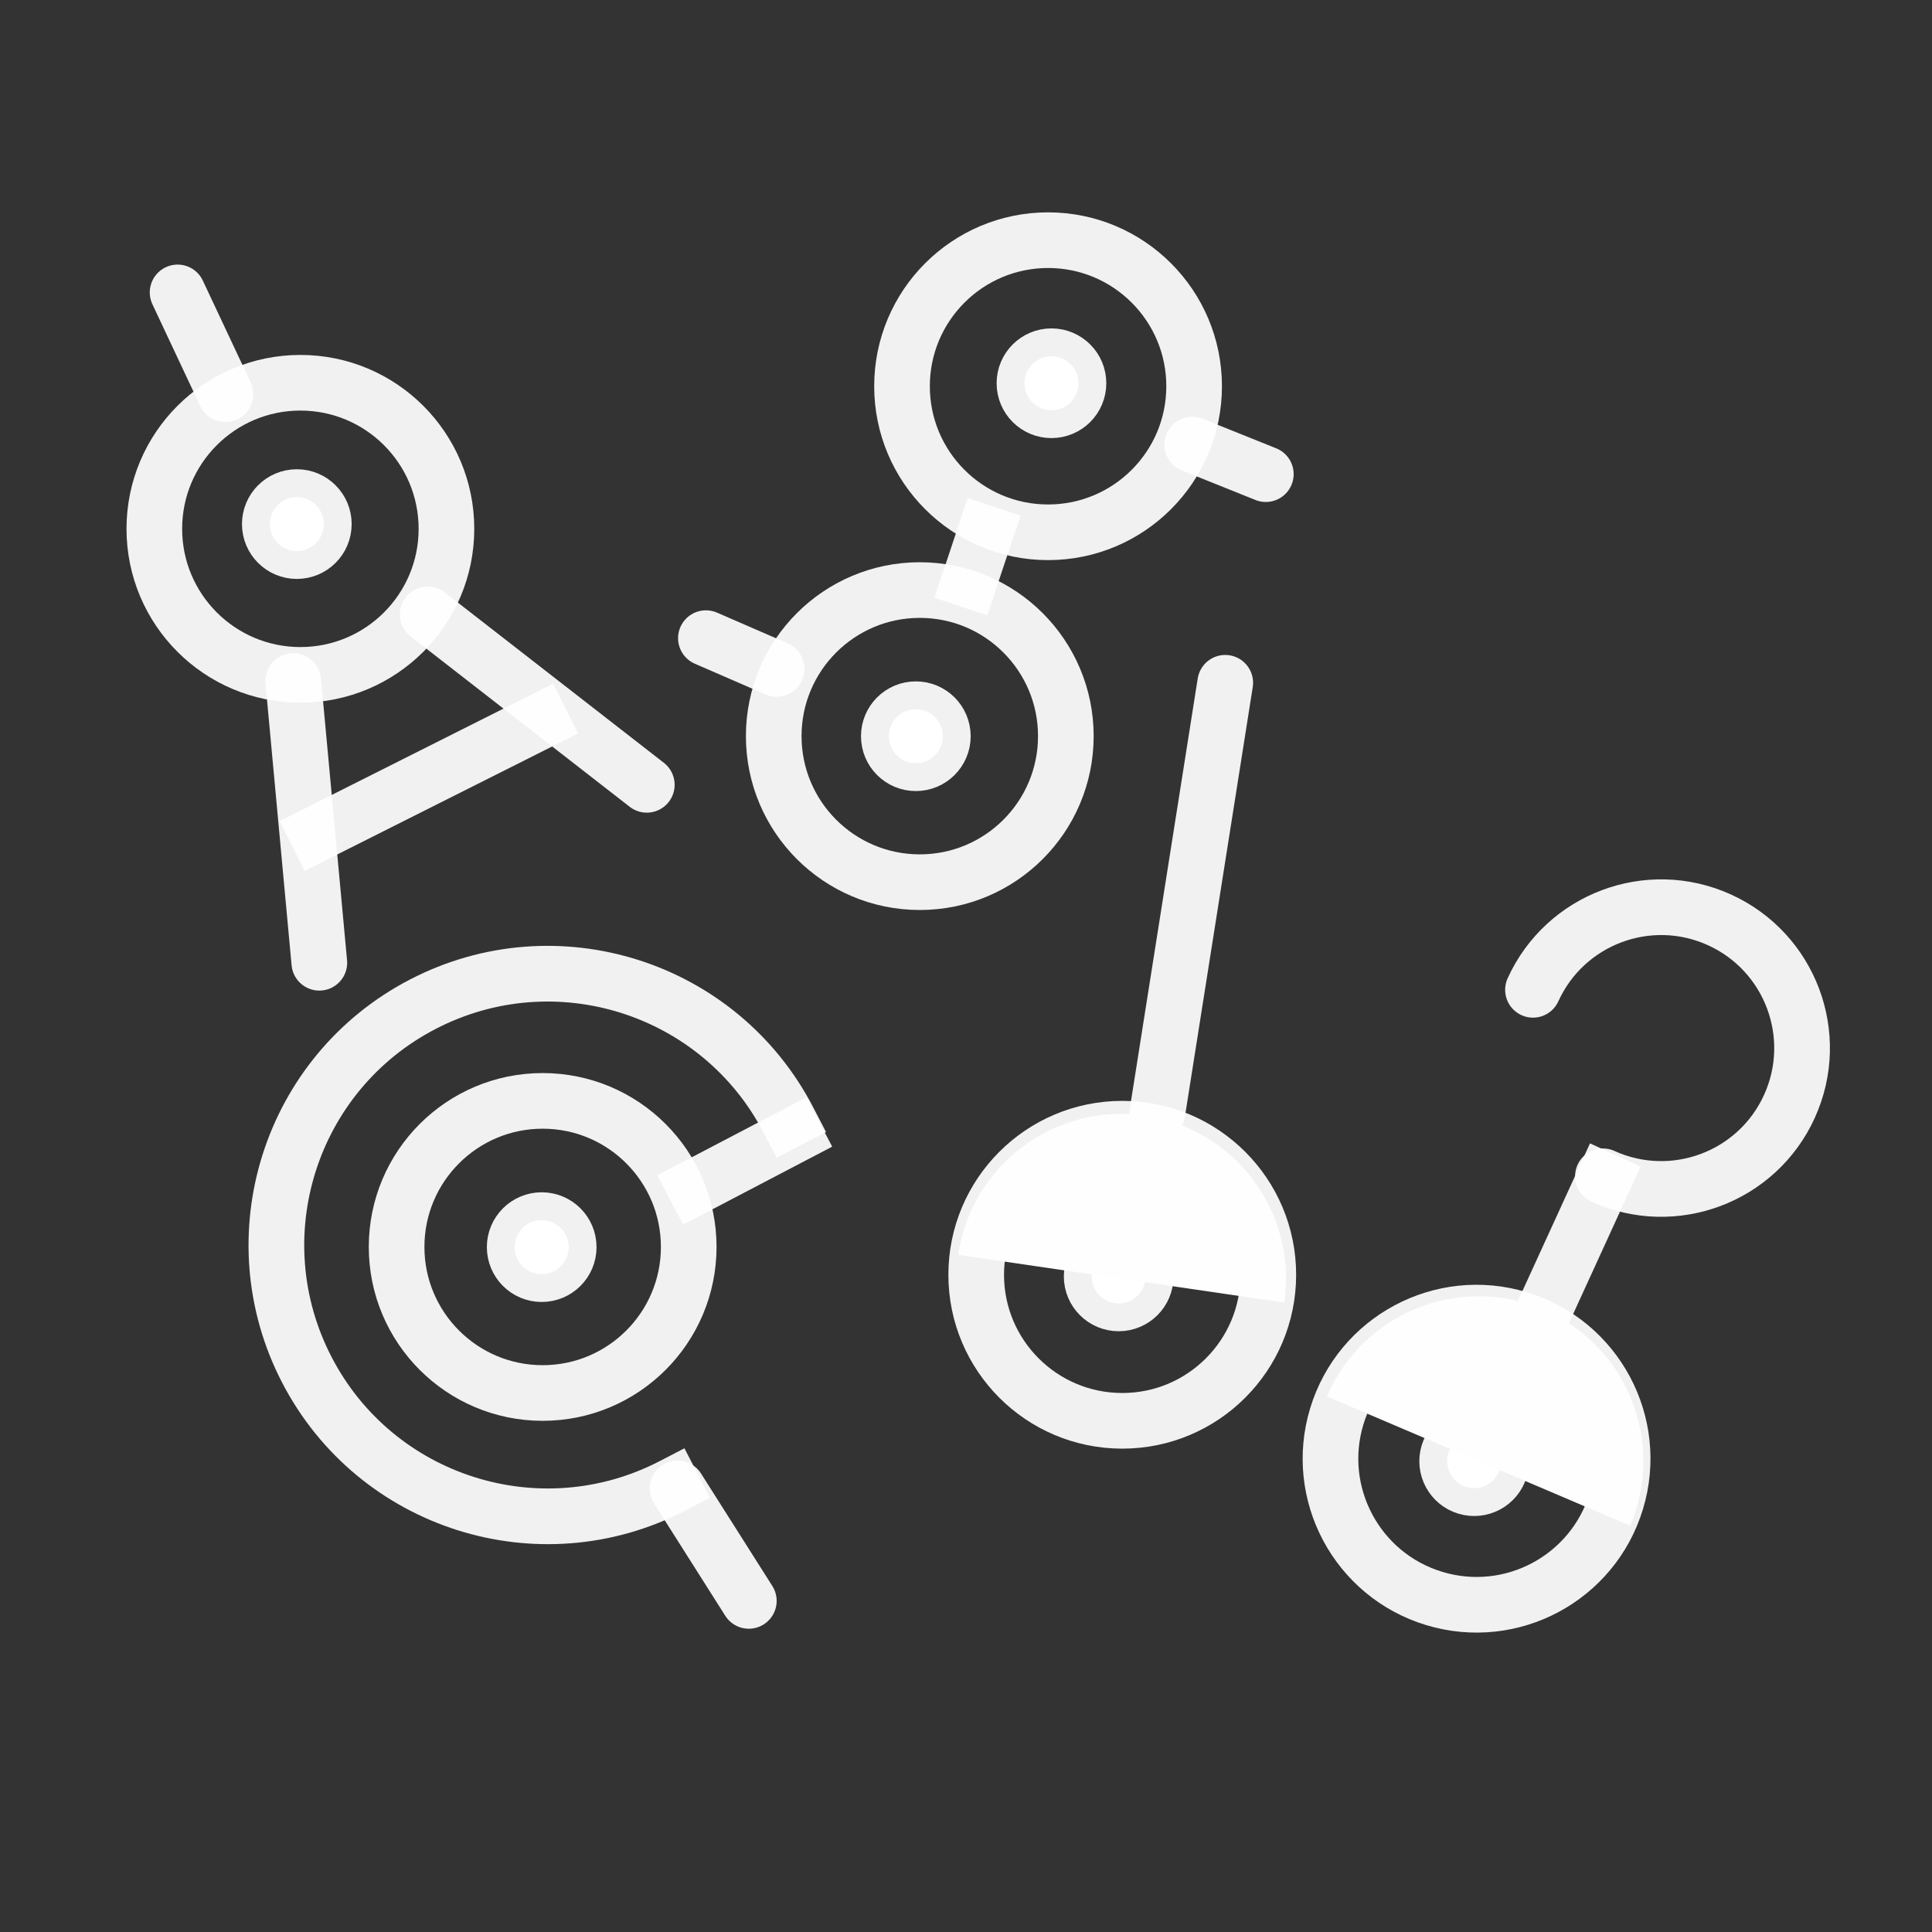 <?xml version="1.0" encoding="UTF-8" standalone="no"?>
<!-- Created using Krita: https://krita.org -->

<svg
   width="150pt"
   height="150pt"
   viewBox="0 0 150 150"
   version="1.1"
   id="svg1"
   sodipodi:docname="Arcana.svg"
   inkscape:version="1.3.2 (091e20e, 2023-11-25, custom)"
   xmlns:inkscape="http://www.inkscape.org/namespaces/inkscape"
   xmlns:sodipodi="http://sodipodi.sourceforge.net/DTD/sodipodi-0.dtd"
   xmlns="http://www.w3.org/2000/svg"
   xmlns:svg="http://www.w3.org/2000/svg">
  <rect x="0" y="0" width="150" height="150" fill="#333333" stroke="none"/>
  <sodipodi:namedview
     id="namedview1"
     pagecolor="#8b8b8b"
     bordercolor="#000000"
     borderopacity="0.25"
     inkscape:showpageshadow="2"
     inkscape:pageopacity="0.0"
     inkscape:pagecheckerboard="0"
     inkscape:deskcolor="#d1d1d1"
     inkscape:document-units="pt"
     inkscape:zoom="2.1380208"
     inkscape:cx="23.386115"
     inkscape:cy="86.528625"
     inkscape:window-width="1920"
     inkscape:window-height="1017"
     inkscape:window-x="-8"
     inkscape:window-y="1072"
     inkscape:window-maximized="1"
     inkscape:current-layer="svg1" />
  <defs
     id="defs1" />
  <path
     id="shape0"
     fill="none"
     stroke="#000000"
     stroke-width="4.324"
     stroke-linecap="square"
     stroke-linejoin="bevel"
     d="M 61.22,86.971 C 55.867,76.644 43.157,72.612 32.831,77.965 c -10.326,5.353 -14.358,18.063 -9.006,28.389 5.352,10.326 18.063,14.358 28.389,9.006"
     sodipodi:nodetypes="cccc"
     style="stroke:#ffffff;stroke-opacity:0.926" />
  <circle
     id="shape1"
     r="11.34"
     cx="71.412"
     cy="57.152"
     fill="none"
     stroke="#000000"
     stroke-width="4.32"
     stroke-linecap="square"
     stroke-linejoin="bevel"
     style="stroke:#ffffff;stroke-opacity:0.926" />
  <circle
     id="shape01"
     r="11.34"
     cx="81.372"
     cy="29.987"
     fill="none"
     stroke="#000000"
     stroke-width="4.32"
     stroke-linecap="square"
     stroke-linejoin="bevel"
     style="stroke:#ffffff;stroke-opacity:0.926" />
  <circle
     id="shape02"
     r="11.34"
     cx="23.322"
     cy="41.057"
     fill="none"
     stroke="#000000"
     stroke-width="4.32"
     stroke-linecap="square"
     stroke-linejoin="bevel"
     style="stroke:#ffffff;stroke-opacity:0.926" />
  <circle
     id="shape03"
     r="11.34"
     cx="42.132"
     cy="96.812"
     fill="none"
     stroke="#000000"
     stroke-width="4.32"
     stroke-linecap="square"
     stroke-linejoin="bevel"
     style="stroke:#ffffff;stroke-opacity:0.926" />
  <circle
     id="shape04"
     r="11.34"
     cx="87.132"
     cy="98.972"
     fill="none"
     stroke="#000000"
     stroke-width="4.32"
     stroke-linecap="square"
     stroke-linejoin="bevel"
     style="stroke:#ffffff;stroke-opacity:0.926" />
  <circle
     id="shape05"
     transform="rotate(16.857)"
     r="11.34"
     cx="142.556"
     cy="75.142"
     fill="none"
     stroke="#000000"
     stroke-width="4.32"
     stroke-linecap="square"
     stroke-linejoin="bevel"
     style="stroke:#ffffff;stroke-opacity:0.926" />
  <path
     id="shape2"
     fill="none"
     stroke="#000000"
     stroke-width="4.324"
     stroke-linecap="square"
     stroke-linejoin="miter"
     stroke-miterlimit="2"
     d="m 76.497,41.402 -1.215,3.645"
     sodipodi:nodetypes="cc"
     style="stroke:#ffffff;stroke-opacity:0.926" />
  <path
     id="shape3"
     fill="none"
     stroke="#000000"
     stroke-width="4.324"
     stroke-linecap="round"
     stroke-linejoin="miter"
     stroke-miterlimit="2.16"
     d="m 92.562,34.517 5.715,2.295"
     sodipodi:nodetypes="cc"
     style="stroke:#ffffff;stroke-opacity:0.926" />
  <path
     id="shape4"
     fill="none"
     stroke="#000000"
     stroke-width="4.324"
     stroke-linecap="round"
     stroke-linejoin="miter"
     stroke-miterlimit="2.16"
     d="m 60.297,51.932 -5.49,-2.385"
     sodipodi:nodetypes="cc"
     style="stroke:#ffffff;stroke-opacity:0.926" />
  <path
     id="shape5"
     fill="none"
     stroke="#000000"
     stroke-width="4.324"
     stroke-linecap="round"
     stroke-linejoin="miter"
     stroke-miterlimit="2.16"
     d="m 22.767,52.877 2.025,21.87"
     sodipodi:nodetypes="cc"
     style="stroke:#ffffff;stroke-opacity:0.926" />
  <path
     id="shape6"
     fill="none"
     stroke="#000000"
     stroke-width="4.324"
     stroke-linecap="round"
     stroke-linejoin="miter"
     stroke-miterlimit="2.16"
     d="m 33.207,47.702 17.01,13.23"
     sodipodi:nodetypes="cc"
     style="stroke:#ffffff;stroke-opacity:0.926" />
  <path
     id="shape7"
     fill="none"
     stroke="#000000"
     stroke-width="4.324"
     stroke-linecap="square"
     stroke-linejoin="miter"
     stroke-miterlimit="2"
     d="m 24.612,64.712 17.37,-8.73"
     sodipodi:nodetypes="cc"
     style="stroke:#ffffff;stroke-opacity:0.926" />
  <path
     id="shape8"
     fill="none"
     stroke="#000000"
     stroke-width="4.324"
     stroke-linecap="round"
     stroke-linejoin="miter"
     stroke-miterlimit="2.16"
     d="m 17.502,30.602 -3.712,-7.898"
     sodipodi:nodetypes="cc"
     style="stroke:#ffffff;stroke-opacity:0.926" />
  <path
     id="shape9"
     fill="none"
     stroke="#000000"
     stroke-width="4.324"
     stroke-linecap="square"
     stroke-linejoin="miter"
     stroke-miterlimit="2"
     d="m 53.952,92.162 7.74,-4.05"
     sodipodi:nodetypes="cc"
     style="stroke:#ffffff;stroke-opacity:0.926" />
  <path
     id="shape10"
     fill="none"
     stroke="#000000"
     stroke-width="4.324"
     stroke-linecap="round"
     stroke-linejoin="miter"
     stroke-miterlimit="2.16"
     d="m 52.602,115.562 5.535,8.73"
     sodipodi:nodetypes="cc"
     style="stroke:#ffffff;stroke-opacity:0.926" />
  <path
     id="shape11"
     fill="none"
     stroke="#000000"
     stroke-width="4.324"
     stroke-linecap="round"
     stroke-linejoin="miter"
     stroke-miterlimit="2.16"
     d="m 89.862,86.357 5.265,-33.345"
     sodipodi:nodetypes="cc"
     style="stroke:#ffffff;stroke-opacity:0.926" />
  <path
     id="shape12"
     fill="none"
     stroke="#000000"
     stroke-width="4.324"
     stroke-linecap="square"
     stroke-linejoin="miter"
     stroke-miterlimit="2"
     d="m 119.92,101.671 4.592,-10.034"
     sodipodi:nodetypes="cc"
     style="stroke:#ffffff;stroke-opacity:0.926" />
  <path
     id="shape06"
     fill="none"
     stroke="#000000"
     stroke-width="4.324"
     stroke-linecap="round"
     stroke-linejoin="bevel"
     d="m 119.021,76.848 c 2.499,-5.498 8.982,-7.929 14.48,-5.43 5.498,2.499 7.929,8.982 5.43,14.48 -2.499,5.498 -8.982,7.929 -14.48,5.43"
     sodipodi:nodetypes="cccc"
     style="stroke:#ffffff;stroke-opacity:0.926" />
  <circle
     id="shape13"
     transform="rotate(16.857)"
     r="2.098"
     cx="142.434"
     cy="75.38"
     fill="none"
     stroke="#000000"
     stroke-width="4.32"
     stroke-linecap="square"
     stroke-linejoin="bevel"
     style="stroke:#ffffff;stroke-opacity:0.926;fill:#fefefe;fill-opacity:1" />
  <circle
     id="shape07"
     r="2.098"
     cx="86.854"
     cy="99.099"
     fill="none"
     stroke="#000000"
     stroke-width="4.32"
     stroke-linecap="square"
     stroke-linejoin="bevel"
     style="fill:#fefefe;fill-opacity:1;stroke:#ffffff;stroke-opacity:0.926" />
  <circle
     id="shape08"
     r="2.098"
     cx="42.057"
     cy="96.827"
     fill="none"
     stroke="#000000"
     stroke-width="4.32"
     stroke-linecap="square"
     stroke-linejoin="bevel"
     style="fill:#fefefe;fill-opacity:1;stroke:#ffffff;stroke-opacity:0.926" />
  <circle
     id="shape09"
     r="2.098"
     cx="71.105"
     cy="57.16"
     fill="none"
     stroke="#000000"
     stroke-width="4.32"
     stroke-linecap="square"
     stroke-linejoin="bevel"
     style="fill:#fefefe;fill-opacity:1;stroke:#ffffff;stroke-opacity:0.926" />
  <circle
     id="shape010"
     r="2.098"
     cx="81.635"
     cy="29.755"
     fill="none"
     stroke="#000000"
     stroke-width="4.32"
     stroke-linecap="square"
     stroke-linejoin="bevel"
     style="fill:#fefefe;fill-opacity:1;stroke:#ffffff;stroke-opacity:0.926" />
  <circle
     id="shape011"
     r="2.098"
     cx="23.045"
     cy="40.69"
     fill="none"
     stroke="#000000"
     stroke-width="4.32"
     stroke-linecap="square"
     stroke-linejoin="bevel"
     style="fill:#fefefe;fill-opacity:1;stroke:#ffffff;stroke-opacity:0.926" />
  <path
     id="shape14"
     fill="#000000"
     fill-rule="evenodd"
     stroke-opacity="0"
     stroke="#000000"
     stroke-width="0"
     stroke-linecap="square"
     stroke-linejoin="bevel"
     d="m 126.565,118.456 c 2.771,-6.5 -0.252,-14.017 -6.753,-16.788 -6.5,-2.771 -14.017,0.252 -16.788,6.753 z"
     sodipodi:nodetypes="cccc"
     style="stroke:#ffffff;stroke-opacity:0.926;fill:#fefefe;fill-opacity:1" />
  <path
     id="shape012"
     fill="#000000"
     fill-rule="evenodd"
     stroke-opacity="0"
     stroke="#000000"
     stroke-width="0"
     stroke-linecap="square"
     stroke-linejoin="bevel"
     d="M 99.717,101.132 C 100.74,94.14 95.902,87.642 88.91,86.619 81.918,85.595 75.42,90.433 74.396,97.425 Z"
     sodipodi:nodetypes="cccc"
     style="stroke:#ffffff;stroke-opacity:0.926;fill:#fefefe;fill-opacity:1" />
</svg>
